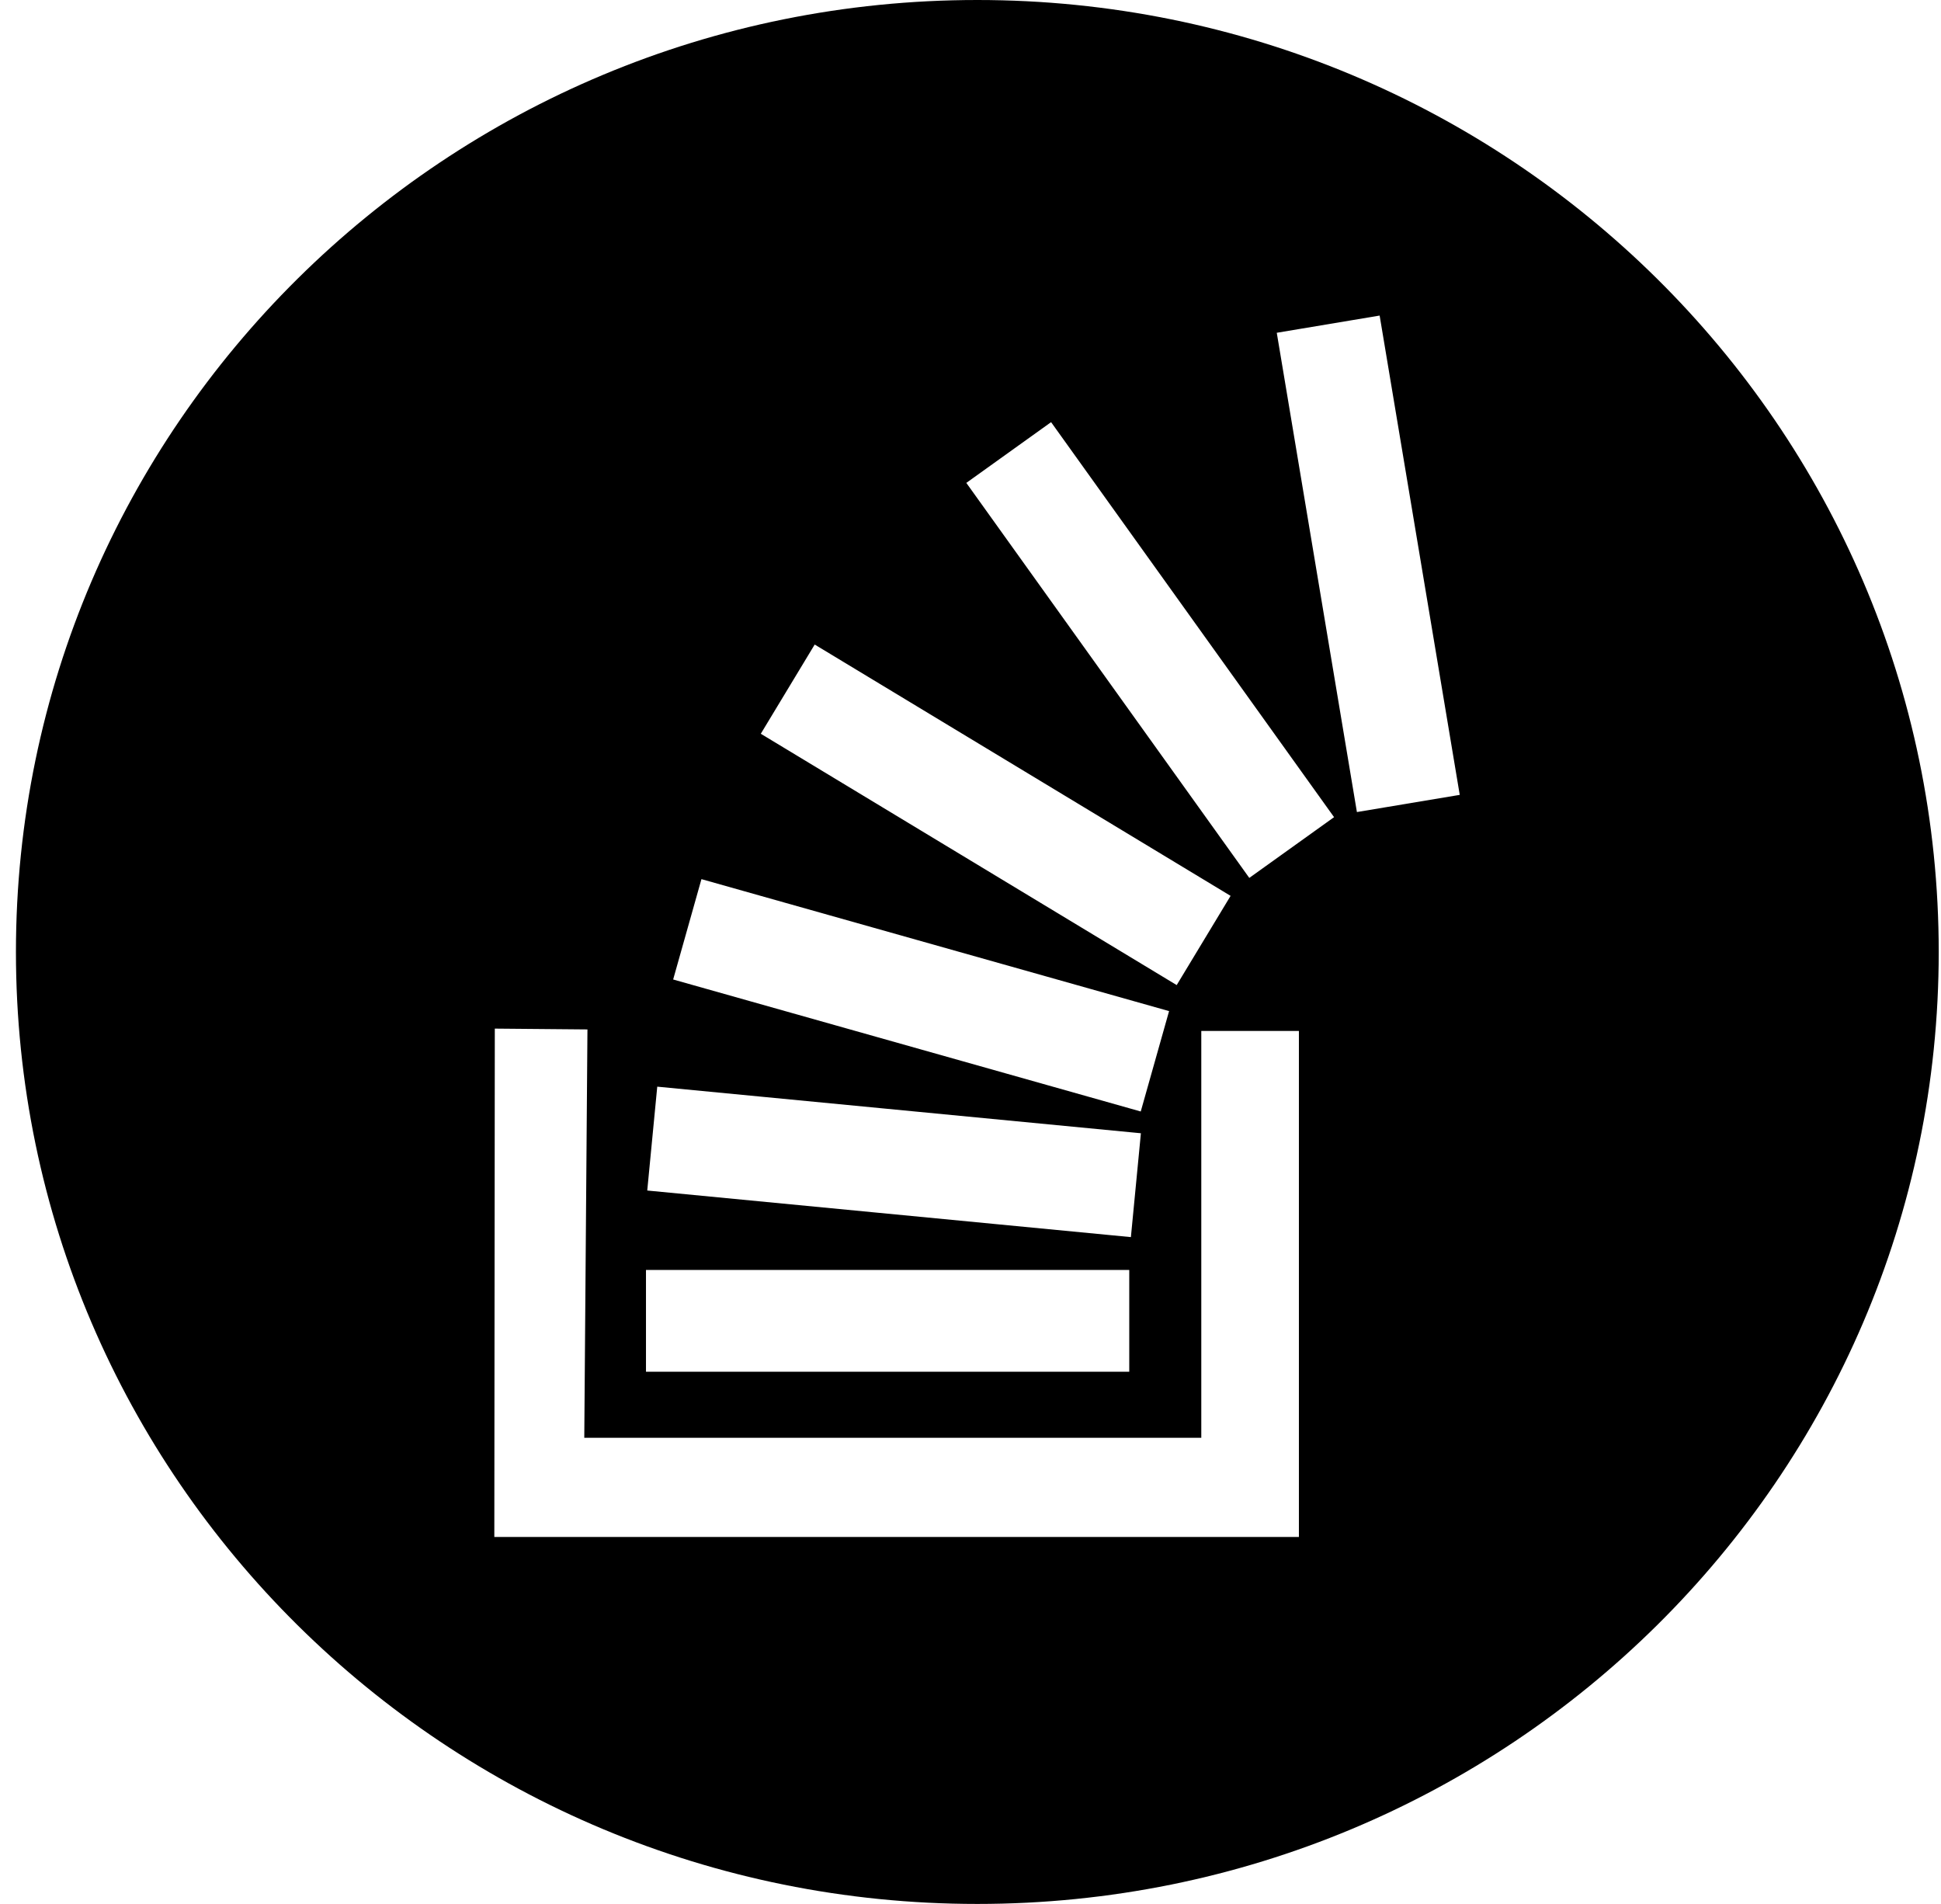 <?xml version="1.0" encoding="UTF-8"?>
<svg width="52px" height="51px" viewBox="0 0 52 51" version="1.1" xmlns="http://www.w3.org/2000/svg" xmlns:xlink="http://www.w3.org/1999/xlink">
    <title>stackoverflow-lighticon-</title>
    <g id="Icons" stroke="none" stroke-width="1" fill="none" fill-rule="evenodd">
        <g id="stackoverflow-light" transform="translate(-6, -7)" fill="#000000" fill-rule="nonzero">
            <path d="M32.183,7 C46.408,7 57.939,18.416 57.939,32.5 C57.939,46.584 46.408,58 32.183,58 C17.957,58 6.427,46.584 6.427,32.5 C6.427,18.416 17.957,7 32.183,7 Z M19.256,34.553 L19.243,48.17 L40.798,48.17 L40.798,34.615 L38.183,34.615 L38.183,45.513 L21.653,45.513 L21.738,34.575 L19.256,34.553 Z M36.253,41.017 L23.306,41.017 L23.306,43.744 L36.253,43.744 L36.253,41.017 Z M23.608,36.108 L23.34,38.89 L36.297,40.138 L36.565,37.356 L23.608,36.108 Z M24.792,30.549 L24.034,33.237 L36.561,36.773 L37.32,34.084 L24.792,30.549 Z M27.826,24.265 L26.382,26.655 L37.524,33.387 L38.968,30.997 L27.826,24.265 Z M34.159,18.308 L31.888,19.935 L39.469,30.516 L41.74,28.889 L34.159,18.308 Z M42.961,15.453 L40.205,15.914 L42.352,28.752 L45.107,28.292 L42.961,15.453 Z"></path>
        </g>
    </g>
</svg>